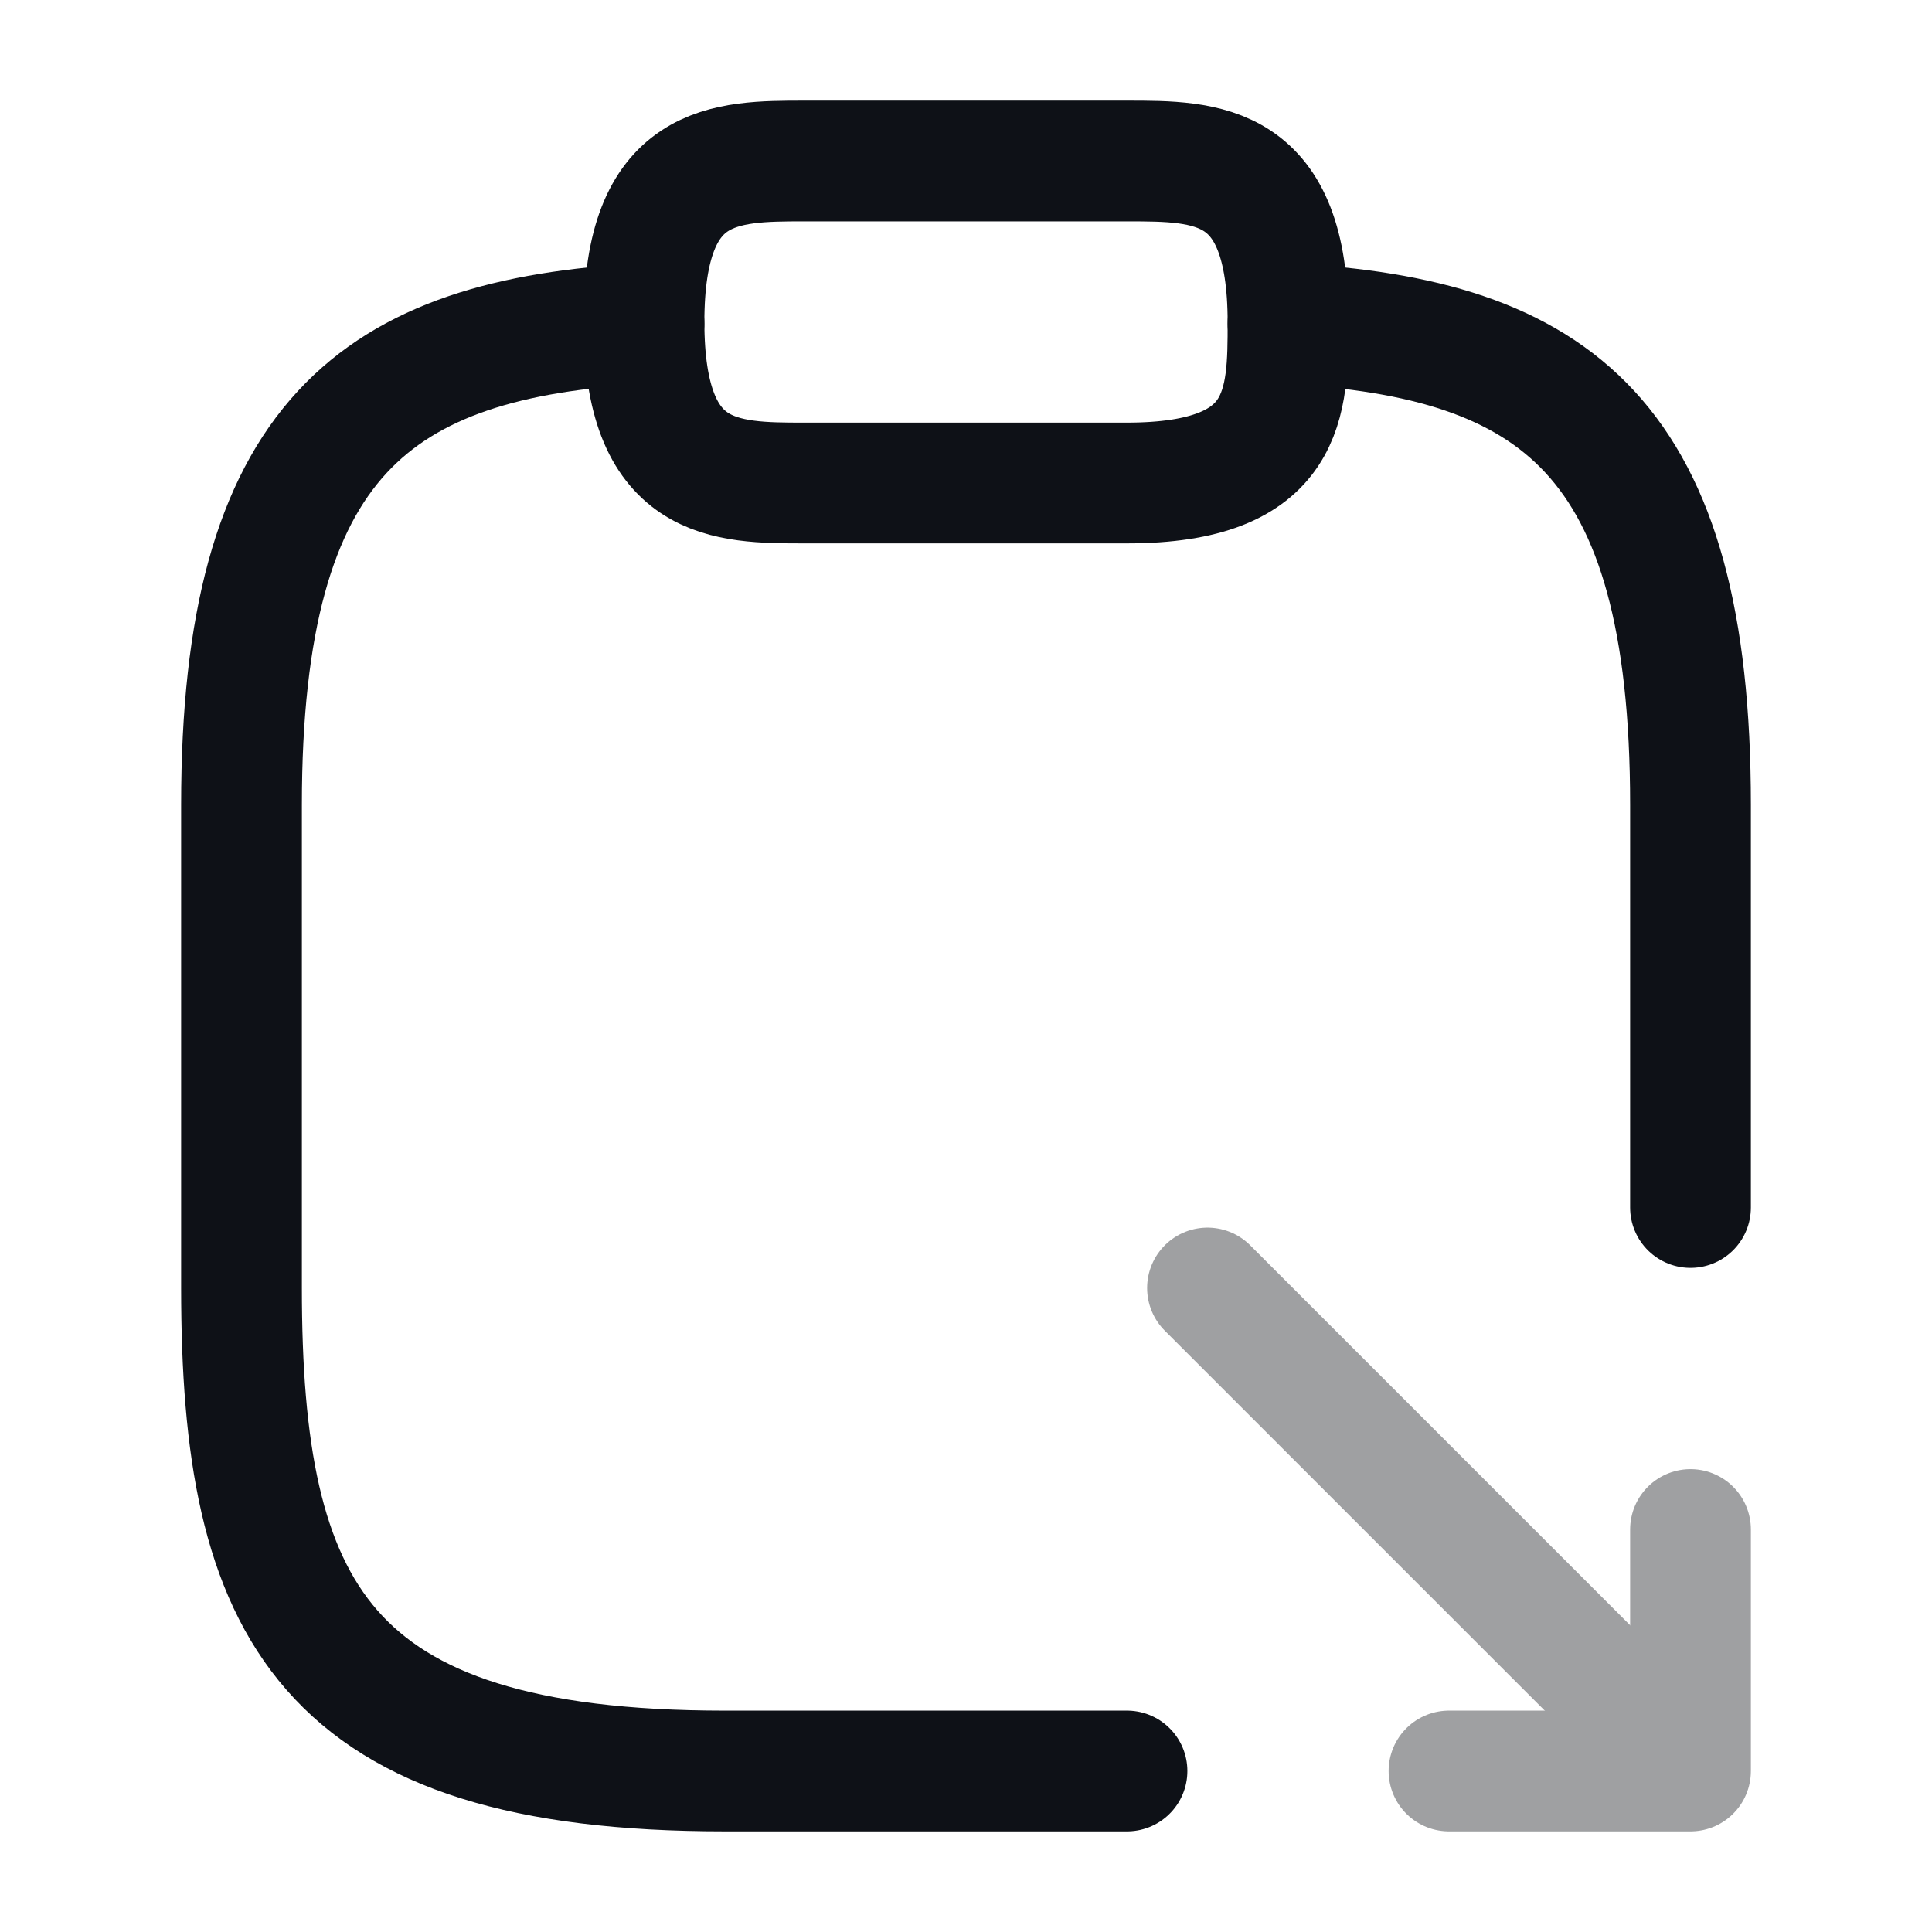 <svg width="24" height="24" viewBox="0 0 24 24" fill="none" xmlns="http://www.w3.org/2000/svg">
<path d="M10 6H14C16 6 16 5 16 4C16 2 15 2 14 2H10C9 2 8 2 8 4C8 6 9 6 10 6Z" stroke="#0E1117" stroke-width="1.5" stroke-miterlimit="10" stroke-linecap="round" stroke-linejoin="round"/>
<path d="M14 22H9C4 22 3 20 3 16V10C3 5.44 4.67 4.2 8 4.02" stroke="#0E1117" stroke-width="1.5" stroke-miterlimit="10" stroke-linecap="round" stroke-linejoin="round"/>
<path d="M16 4.02C19.33 4.2 21 5.43 21 10V15" stroke="#0E1117" stroke-width="1.5" stroke-miterlimit="10" stroke-linecap="round" stroke-linejoin="round"/>
<g opacity="0.4">
<path d="M21 19V22H18" stroke="#0E1117" stroke-width="1.5" stroke-miterlimit="10" stroke-linecap="round" stroke-linejoin="round"/>
<path d="M15 16L20.96 21.96" stroke="#0E1117" stroke-width="1.5" stroke-miterlimit="10" stroke-linecap="round" stroke-linejoin="round"/>
</g>
</svg>
